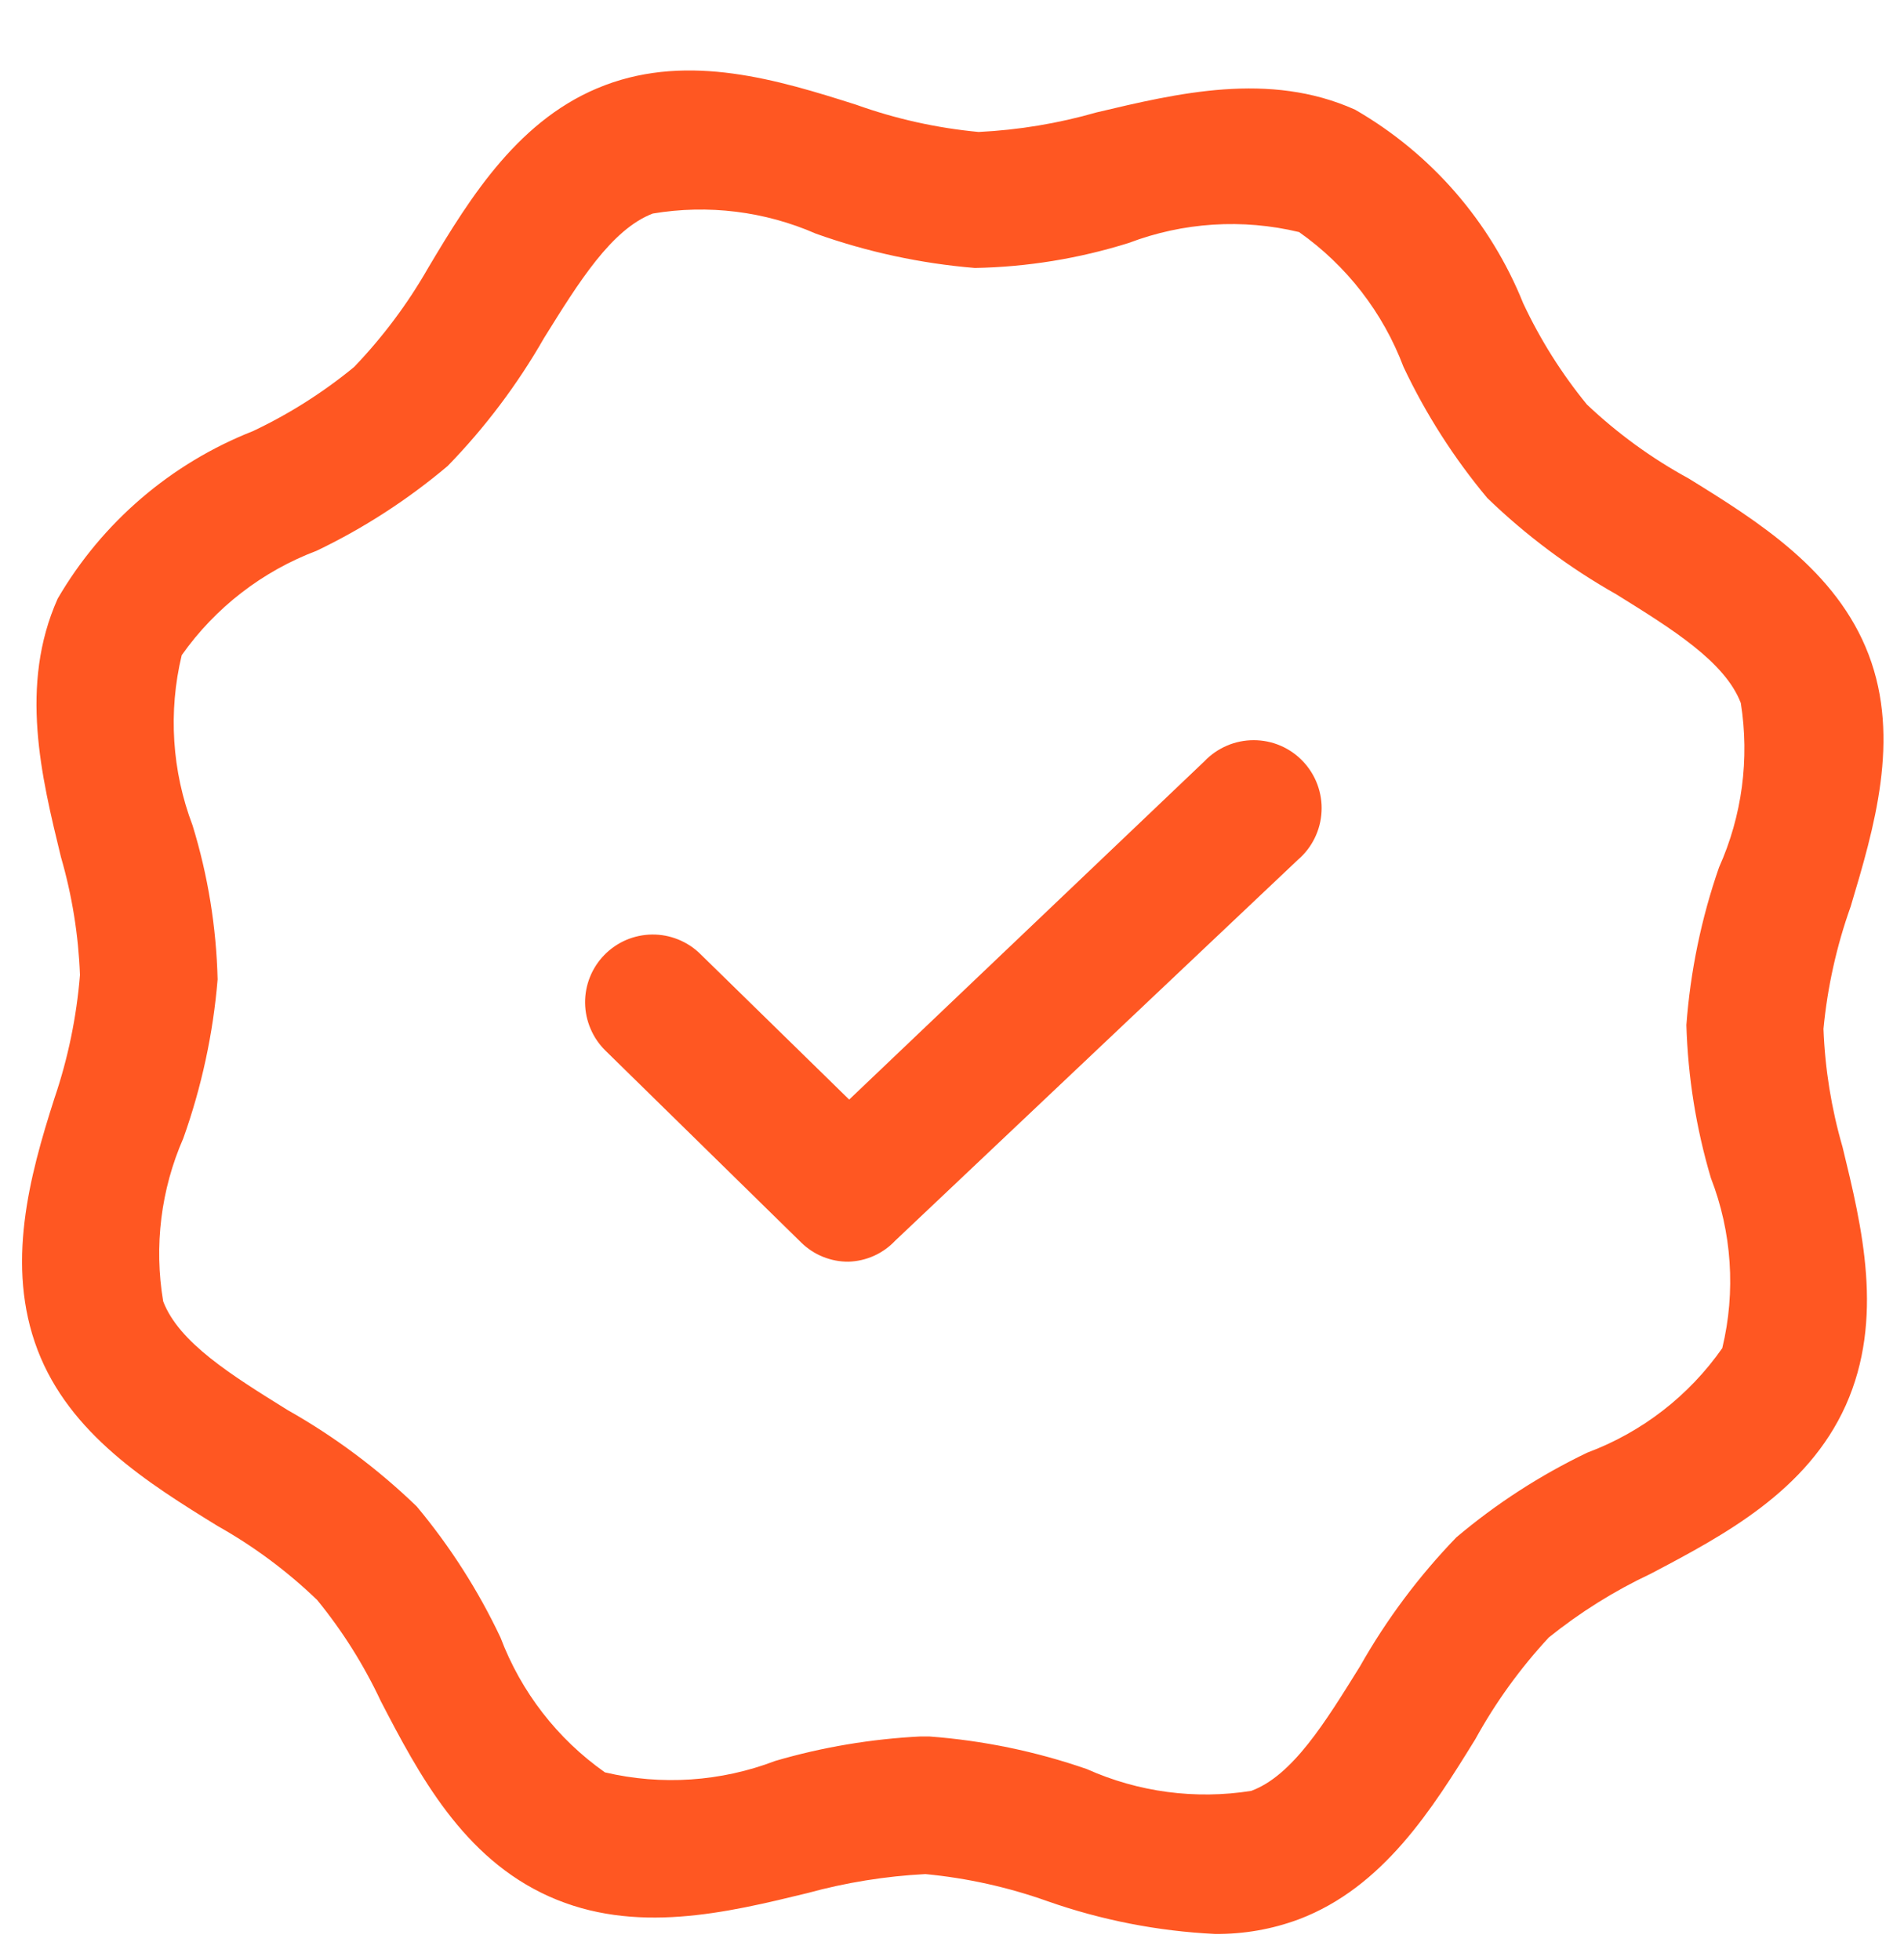 <svg width="34" height="35" viewBox="0 0 34 35" fill="none" xmlns="http://www.w3.org/2000/svg">
<g clip-path="url(#clip0_86_11)">
<path d="M21.692 34.541C20.675 34.491 19.671 34.295 18.71 33.958C18.004 33.706 17.27 33.543 16.524 33.472C15.811 33.509 15.104 33.623 14.416 33.812C12.978 34.162 11.337 34.56 9.802 33.87C8.267 33.181 7.48 31.694 6.8 30.383C6.497 29.736 6.115 29.129 5.663 28.576C5.129 28.062 4.532 27.618 3.886 27.255C2.642 26.488 1.243 25.613 0.67 24.108C0.097 22.602 0.525 21.009 0.971 19.619C1.214 18.906 1.367 18.165 1.428 17.414C1.401 16.7 1.287 15.992 1.088 15.306C0.738 13.869 0.34 12.237 1.03 10.692C1.823 9.331 3.051 8.277 4.517 7.7C5.164 7.394 5.771 7.009 6.324 6.554C6.835 6.02 7.279 5.427 7.645 4.786C8.413 3.494 9.287 2.095 10.802 1.522C12.318 0.949 13.891 1.425 15.29 1.871C15.996 2.124 16.73 2.287 17.476 2.357C18.19 2.322 18.897 2.204 19.584 2.007C21.022 1.667 22.663 1.269 24.198 1.959C25.558 2.743 26.615 3.961 27.2 5.417C27.503 6.064 27.885 6.671 28.337 7.224C28.883 7.741 29.493 8.185 30.153 8.545C31.397 9.313 32.795 10.187 33.369 11.693C33.942 13.198 33.466 14.791 33.048 16.19C32.796 16.896 32.633 17.63 32.562 18.376C32.589 19.09 32.703 19.798 32.902 20.484C33.252 21.922 33.65 23.554 32.961 25.098C32.271 26.633 30.785 27.42 29.473 28.11C28.825 28.415 28.215 28.797 27.657 29.246C27.147 29.796 26.706 30.406 26.345 31.063C25.578 32.306 24.703 33.705 23.198 34.278C22.716 34.458 22.206 34.547 21.692 34.541ZM16.437 31.014H16.592C17.552 31.085 18.5 31.281 19.409 31.597C20.329 32.009 21.348 32.144 22.343 31.986C23.081 31.714 23.664 30.762 24.286 29.761C24.759 28.924 25.337 28.151 26.005 27.459C26.718 26.856 27.505 26.347 28.346 25.944C29.32 25.58 30.16 24.93 30.755 24.078C30.998 23.068 30.927 22.007 30.551 21.038C30.288 20.151 30.141 19.233 30.114 18.308C30.185 17.348 30.381 16.4 30.697 15.491C31.109 14.572 31.244 13.552 31.086 12.557C30.804 11.819 29.862 11.236 28.861 10.614C28.024 10.141 27.25 9.563 26.559 8.895C25.963 8.181 25.46 7.394 25.063 6.554C24.696 5.582 24.047 4.743 23.198 4.145C22.188 3.902 21.128 3.97 20.157 4.339C19.267 4.618 18.341 4.769 17.408 4.786C16.44 4.706 15.486 4.5 14.571 4.174C13.656 3.773 12.643 3.648 11.657 3.814C10.919 4.096 10.336 5.038 9.714 6.039C9.239 6.869 8.662 7.636 7.995 8.322C7.282 8.924 6.495 9.434 5.654 9.837C4.682 10.204 3.843 10.854 3.245 11.702C3.002 12.712 3.07 13.772 3.439 14.743C3.713 15.634 3.863 16.559 3.886 17.492C3.806 18.46 3.6 19.414 3.274 20.329C2.873 21.244 2.748 22.257 2.914 23.243C3.196 23.981 4.138 24.564 5.139 25.186C5.976 25.659 6.749 26.237 7.441 26.905C8.037 27.619 8.54 28.406 8.937 29.246C9.304 30.218 9.953 31.057 10.802 31.655C11.813 31.893 12.873 31.822 13.843 31.451C14.687 31.204 15.558 31.058 16.437 31.014Z" fill="#FF5722"/>
<path d="M15.154 22.534C14.998 22.536 14.843 22.506 14.698 22.448C14.553 22.39 14.421 22.303 14.309 22.194L10.812 18.765C10.698 18.654 10.608 18.521 10.546 18.375C10.483 18.229 10.45 18.073 10.448 17.914C10.446 17.755 10.476 17.597 10.535 17.45C10.594 17.303 10.682 17.168 10.793 17.055C10.904 16.941 11.036 16.851 11.182 16.788C11.328 16.726 11.485 16.693 11.643 16.691C11.802 16.689 11.96 16.719 12.107 16.778C12.255 16.837 12.389 16.924 12.502 17.035L15.164 19.639L21.507 13.597C21.621 13.477 21.758 13.383 21.909 13.318C22.06 13.253 22.223 13.22 22.387 13.22C22.552 13.22 22.715 13.253 22.866 13.318C23.017 13.383 23.154 13.478 23.267 13.598C23.38 13.717 23.468 13.858 23.525 14.012C23.582 14.167 23.608 14.331 23.599 14.495C23.591 14.66 23.549 14.821 23.477 14.968C23.405 15.116 23.303 15.248 23.178 15.355L15.99 22.155C15.882 22.27 15.753 22.363 15.61 22.428C15.466 22.493 15.312 22.529 15.154 22.534Z" fill="#FF5722"/>
</g>
<defs>
<clipPath id="clip0_86_11">
<rect width="34" height="34" fill="white" transform="translate(0 0.9)"/>
</clipPath>
</defs>
</svg>
